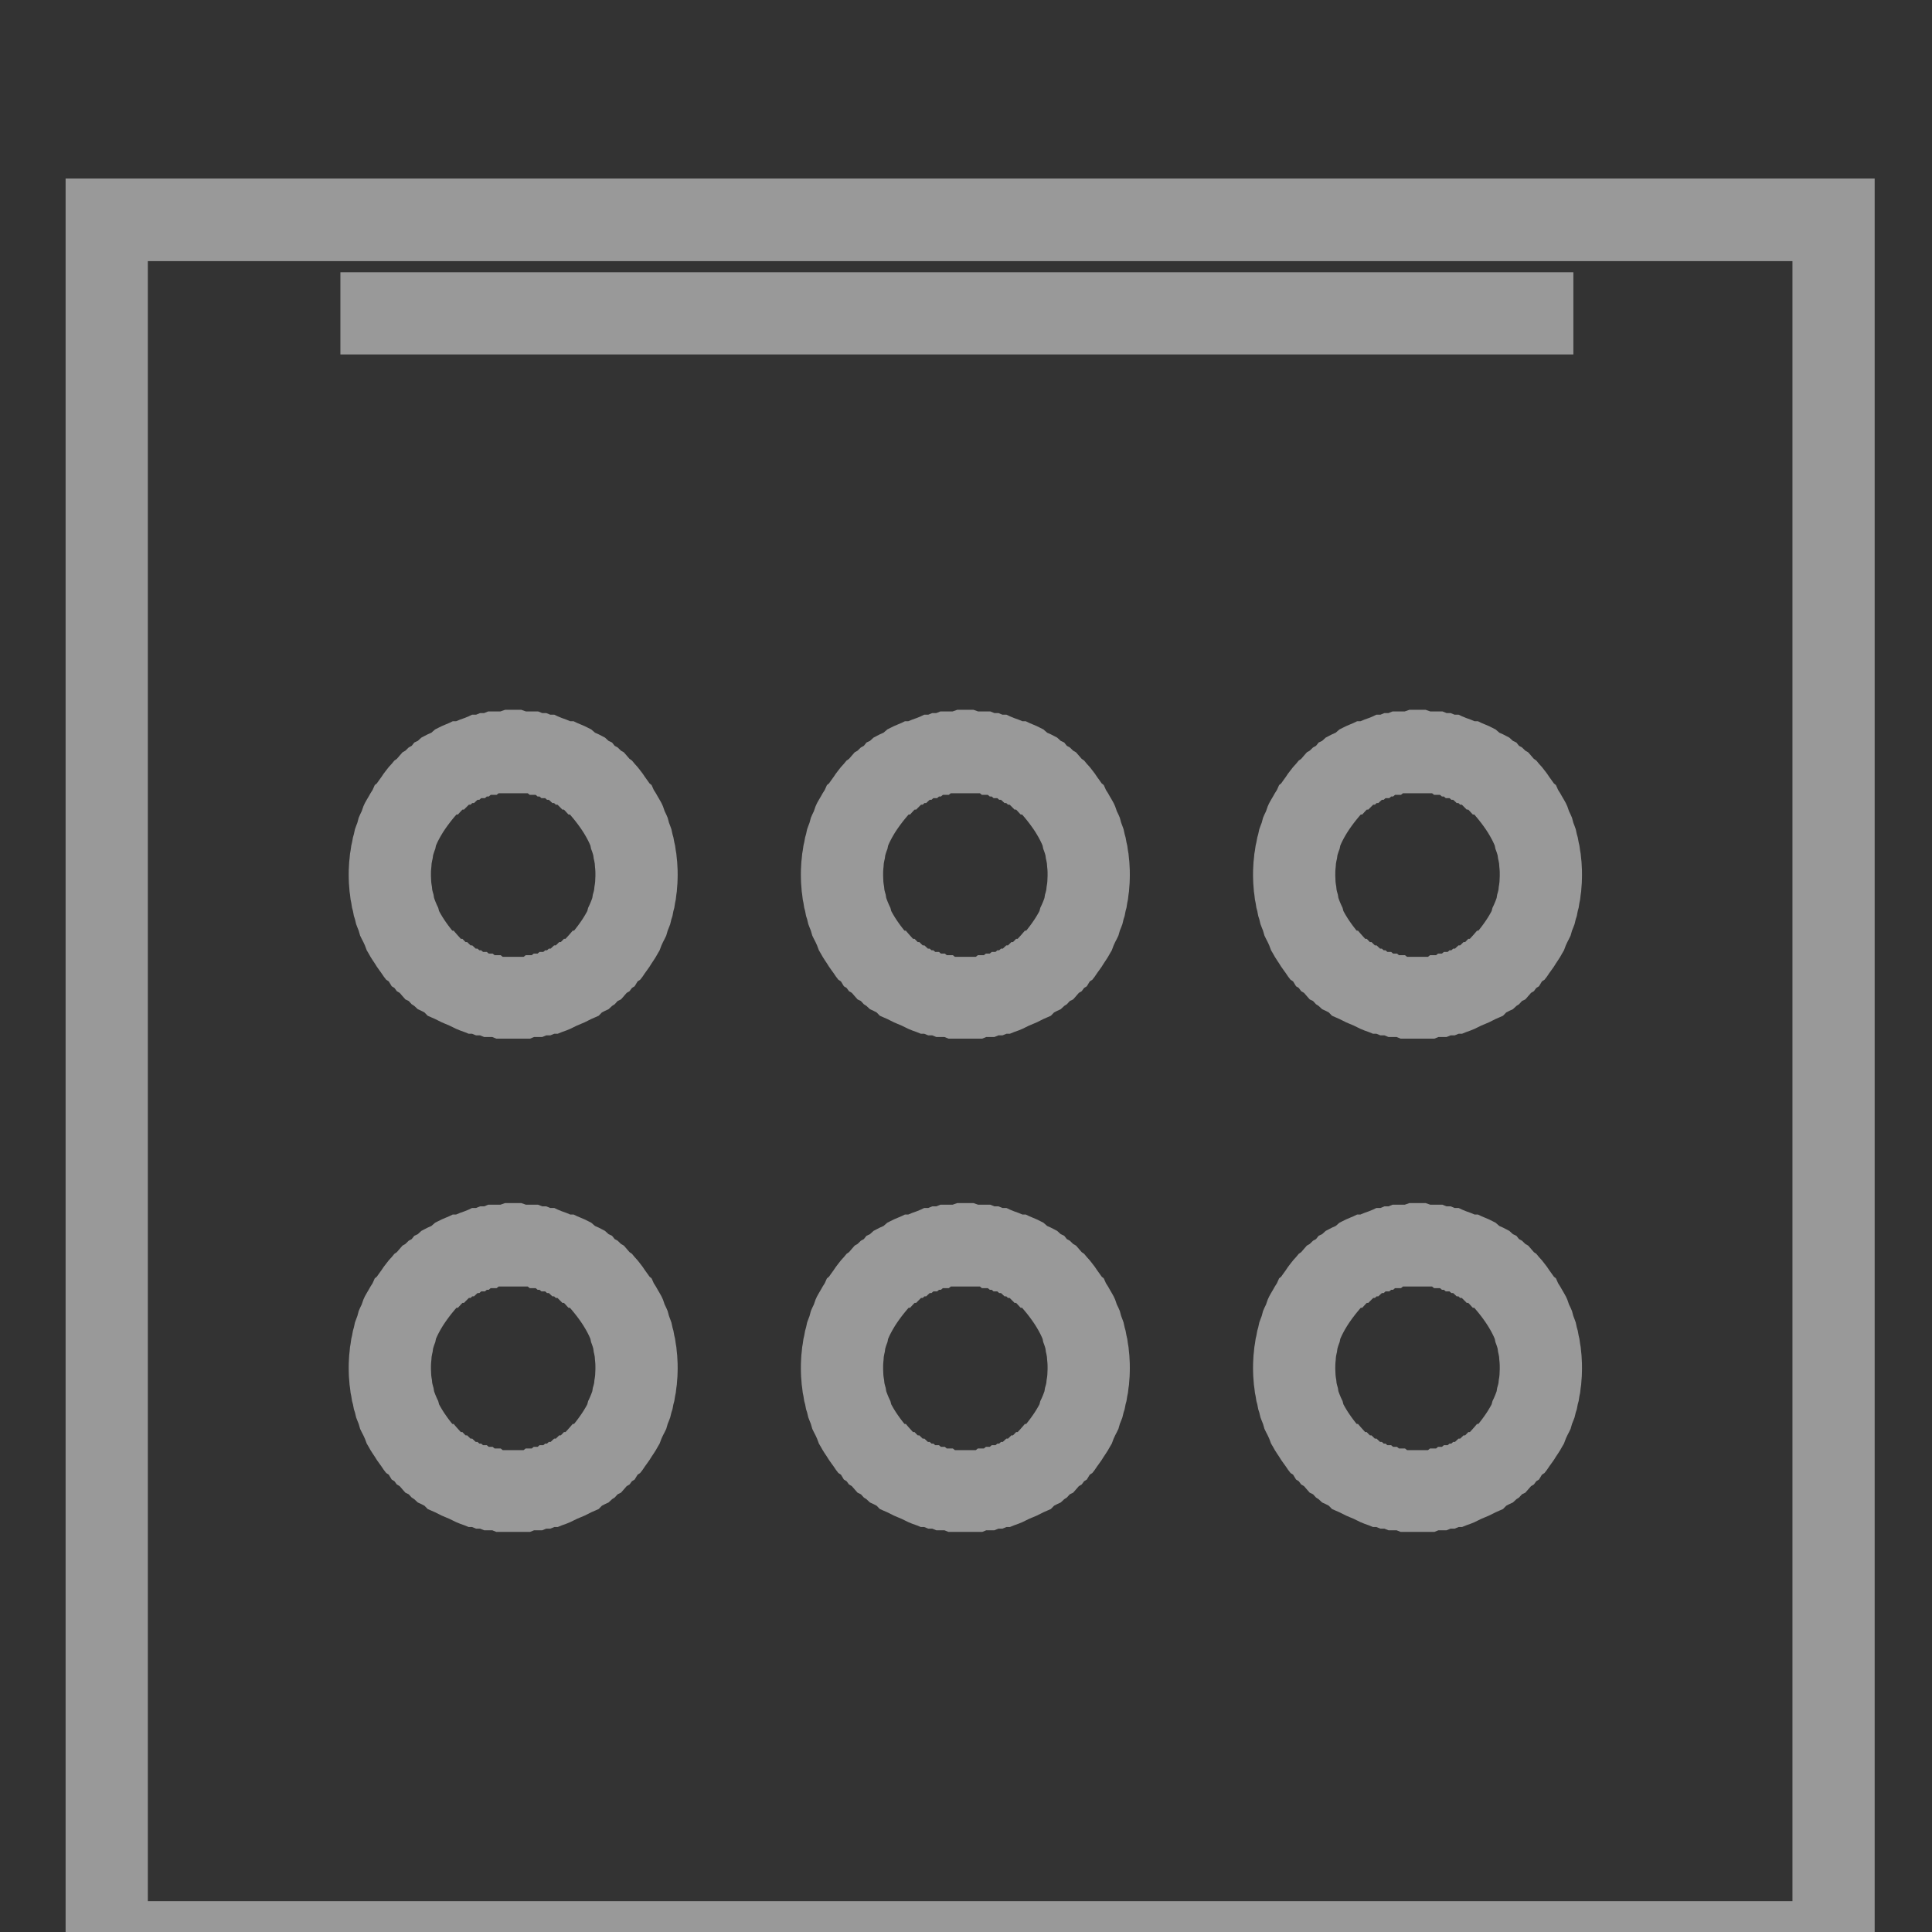 <?xml version="1.0" standalone="no"?>
<!DOCTYPE svg PUBLIC "-//W3C//DTD SVG 1.1//EN" "http://www.w3.org/Graphics/SVG/1.1/DTD/svg11.dtd">
<svg width="100%" height="100%" viewBox="0 0 47 47" version="1.1" xmlns="http://www.w3.org/2000/svg" xmlns:xlink="http://www.w3.org/1999/xlink" xml:space="preserve" style="fill-rule:evenodd;clip-rule:evenodd;stroke-linejoin:round;stroke-miterlimit:1.414;">
    <rect x="0" y="0" width="47" height="47" fill="#333333" stroke="none"/>
    <g transform="matrix(1,0,0,1,-612.583,-13205.5)">
        <g transform="matrix(0.399,1.95309e-19,1.95309e-19,0.398,375.45,8086.06)">
            <path d="M625.607,12926.4L625.361,12926.4L625.114,12926.4L624.827,12926.4L624.58,12926.4L624.332,12926.3L624.085,12926.3L623.837,12926.3L623.59,12926.2L623.344,12926.2L623.098,12926.1L622.891,12926.1L622.646,12926L622.367,12925.9L622.126,12925.8L621.922,12925.7L621.718,12925.6L621.48,12925.5L621.247,12925.4L621.047,12925.3L620.847,12925.2L620.619,12925.1L620.393,12925L620.2,12924.8L620.009,12924.7L619.791,12924.6L619.578,12924.4L619.421,12924.3L619.238,12924.1L619.033,12924L618.858,12923.8L618.685,12923.6L618.513,12923.5L618.367,12923.3L618.202,12923.2L618.021,12922.9L617.865,12922.8L617.712,12922.6L617.578,12922.4L617.434,12922.2L617.293,12922L617.168,12921.8L617.035,12921.6L616.908,12921.4L616.796,12921.2L616.678,12921L616.566,12920.7L616.474,12920.5L616.371,12920.3L616.274,12920.1L616.188,12919.8L616.108,12919.6L616.032,12919.4L615.96,12919.1L615.895,12918.9L615.838,12918.6L615.783,12918.4L615.736,12918.1L615.694,12917.9L615.659,12917.6L615.631,12917.4L615.608,12917.1L615.592,12916.9L615.582,12916.6L615.579,12916.4L615.582,12916.1L615.592,12915.9L615.608,12915.6L615.631,12915.4L615.659,12915.1L615.694,12914.9L615.736,12914.6L615.783,12914.4L615.838,12914.1L615.895,12913.9L615.96,12913.6L616.032,12913.4L616.108,12913.2L616.188,12912.9L616.274,12912.7L616.371,12912.5L616.474,12912.2L616.566,12912L616.678,12911.8L616.796,12911.6L616.908,12911.4L617.035,12911.2L617.168,12910.9L617.293,12910.8L617.434,12910.6L617.578,12910.4L617.712,12910.2L617.865,12910L618.021,12909.8L618.202,12909.6L618.367,12909.4L618.513,12909.3L618.685,12909.1L618.858,12908.9L619.033,12908.8L619.238,12908.6L619.421,12908.5L619.578,12908.3L619.791,12908.2L620.009,12908L620.2,12907.9L620.393,12907.8L620.619,12907.7L620.847,12907.5L621.047,12907.4L621.247,12907.3L621.48,12907.2L621.718,12907.1L621.922,12907L622.126,12907L622.367,12906.9L622.646,12906.8L622.891,12906.7L623.098,12906.6L623.344,12906.6L623.59,12906.5L623.837,12906.5L624.085,12906.4L624.332,12906.4L624.58,12906.4L624.827,12906.4L625.114,12906.3L625.361,12906.3L625.607,12906.3L625.853,12906.3L626.1,12906.3L626.387,12906.4L626.634,12906.4L626.882,12906.4L627.129,12906.4L627.377,12906.5L627.624,12906.5L627.87,12906.6L628.116,12906.6L628.324,12906.7L628.568,12906.8L628.847,12906.9L629.088,12907L629.292,12907L629.496,12907.1L629.734,12907.2L629.968,12907.3L630.168,12907.4L630.367,12907.5L630.595,12907.7L630.821,12907.8L631.014,12907.9L631.205,12908L631.423,12908.2L631.636,12908.3L631.793,12908.5L631.976,12908.6L632.181,12908.8L632.356,12908.9L632.529,12909.1L632.701,12909.3L632.848,12909.4L633.012,12909.6L633.193,12909.8L633.349,12910L633.502,12910.2L633.636,12910.4L633.78,12910.6L633.921,12910.8L634.046,12910.9L634.179,12911.2L634.306,12911.4L634.419,12911.6L634.536,12911.8L634.648,12912L634.74,12912.2L634.843,12912.5L634.94,12912.7L635.026,12912.9L635.106,12913.2L635.182,12913.4L635.254,12913.6L635.319,12913.9L635.376,12914.1L635.431,12914.4L635.478,12914.6L635.52,12914.9L635.555,12915.1L635.584,12915.4L635.606,12915.6L635.622,12915.9L635.632,12916.1L635.635,12916.4L635.632,12916.6L635.622,12916.9L635.606,12917.1L635.584,12917.4L635.555,12917.6L635.52,12917.9L635.478,12918.1L635.431,12918.4L635.376,12918.6L635.319,12918.9L635.254,12919.1L635.182,12919.4L635.106,12919.6L635.026,12919.8L634.94,12920.1L634.843,12920.3L634.74,12920.5L634.648,12920.7L634.536,12921L634.419,12921.2L634.306,12921.4L634.179,12921.6L634.046,12921.8L633.921,12922L633.78,12922.2L633.636,12922.4L633.502,12922.6L633.349,12922.8L633.193,12922.9L633.012,12923.2L632.848,12923.3L632.701,12923.5L632.529,12923.6L632.356,12923.8L632.181,12924L631.976,12924.1L631.793,12924.3L631.636,12924.4L631.423,12924.6L631.205,12924.7L631.014,12924.8L630.821,12925L630.595,12925.1L630.367,12925.2L630.168,12925.3L629.968,12925.4L629.734,12925.5L629.496,12925.6L629.292,12925.7L629.088,12925.8L628.847,12925.9L628.568,12926L628.324,12926.1L628.116,12926.1L627.87,12926.2L627.624,12926.2L627.377,12926.3L627.129,12926.3L626.882,12926.3L626.634,12926.4L626.387,12926.4L626.1,12926.4L625.853,12926.4L625.607,12926.4ZM625.607,12921.4L625.736,12921.4L625.865,12921.4L625.993,12921.4L626.119,12921.4L626.245,12921.4L626.37,12921.3L626.494,12921.3L626.617,12921.3L626.739,12921.3L626.859,12921.2L626.979,12921.2L627.097,12921.2L627.214,12921.1L627.33,12921.1L627.445,12921.1L627.558,12921L627.67,12921L627.78,12920.9L627.889,12920.9L627.996,12920.8L628.102,12920.7L628.206,12920.7L628.309,12920.6L628.41,12920.5L628.509,12920.5L628.606,12920.4L628.702,12920.3L628.796,12920.3L628.887,12920.2L628.978,12920.1L629.066,12920L629.152,12919.9L629.236,12919.8L629.318,12919.8L629.398,12919.7L629.475,12919.6L629.551,12919.5L629.624,12919.4L629.695,12919.3L629.764,12919.2L629.831,12919.1L629.895,12919L629.956,12918.9L630.015,12918.8L630.072,12918.7L630.126,12918.6L630.178,12918.4L630.227,12918.3L630.273,12918.2L630.316,12918.1L630.357,12918L630.395,12917.9L630.431,12917.8L630.463,12917.6L630.492,12917.5L630.519,12917.4L630.543,12917.3L630.563,12917.1L630.581,12917L630.595,12916.9L630.606,12916.8L630.614,12916.6L630.619,12916.5L630.621,12916.4L630.619,12916.2L630.614,12916.1L630.606,12916L630.595,12915.9L630.581,12915.7L630.563,12915.6L630.543,12915.5L630.519,12915.4L630.492,12915.2L630.463,12915.1L630.431,12915L630.395,12914.9L630.357,12914.8L630.316,12914.6L630.273,12914.5L630.227,12914.4L630.178,12914.3L630.126,12914.2L630.072,12914.1L630.015,12914L629.956,12913.9L629.895,12913.8L629.831,12913.7L629.764,12913.6L629.695,12913.5L629.624,12913.4L629.551,12913.3L629.475,12913.2L629.398,12913.1L629.318,12913L629.236,12912.9L629.152,12912.8L629.066,12912.7L628.978,12912.7L628.887,12912.6L628.796,12912.5L628.702,12912.4L628.606,12912.4L628.509,12912.3L628.41,12912.2L628.309,12912.1L628.206,12912.1L628.102,12912L627.996,12912L627.889,12911.9L627.78,12911.8L627.67,12911.8L627.558,12911.7L627.445,12911.7L627.33,12911.7L627.214,12911.6L627.097,12911.6L626.979,12911.5L626.859,12911.5L626.739,12911.5L626.617,12911.5L626.494,12911.4L626.37,12911.4L626.245,12911.4L626.119,12911.4L625.993,12911.4L625.865,12911.4L625.736,12911.4L625.607,12911.4L625.478,12911.4L625.349,12911.4L625.221,12911.4L625.095,12911.4L624.969,12911.4L624.844,12911.4L624.72,12911.4L624.597,12911.5L624.475,12911.5L624.355,12911.5L624.235,12911.5L624.117,12911.6L624,12911.6L623.884,12911.7L623.769,12911.7L623.656,12911.7L623.544,12911.8L623.434,12911.8L623.325,12911.9L623.218,12912L623.112,12912L623.008,12912.1L622.905,12912.1L622.805,12912.2L622.705,12912.3L622.608,12912.4L622.512,12912.4L622.418,12912.5L622.327,12912.6L622.237,12912.7L622.148,12912.7L622.062,12912.8L621.978,12912.9L621.896,12913L621.816,12913.1L621.739,12913.2L621.663,12913.3L621.59,12913.4L621.519,12913.5L621.45,12913.6L621.383,12913.7L621.319,12913.8L621.258,12913.9L621.199,12914L621.142,12914.1L621.088,12914.2L621.036,12914.3L620.987,12914.4L620.941,12914.5L620.898,12914.6L620.857,12914.8L620.819,12914.9L620.783,12915L620.751,12915.1L620.722,12915.2L620.695,12915.4L620.671,12915.5L620.651,12915.6L620.633,12915.7L620.619,12915.9L620.608,12916L620.6,12916.1L620.595,12916.2L620.593,12916.4L620.595,12916.5L620.6,12916.6L620.608,12916.8L620.619,12916.9L620.633,12917L620.651,12917.1L620.671,12917.3L620.695,12917.4L620.722,12917.5L620.751,12917.6L620.783,12917.8L620.819,12917.9L620.857,12918L620.898,12918.1L620.941,12918.2L620.987,12918.3L621.036,12918.4L621.088,12918.6L621.142,12918.7L621.199,12918.8L621.258,12918.9L621.319,12919L621.383,12919.1L621.45,12919.2L621.519,12919.3L621.59,12919.4L621.663,12919.5L621.739,12919.6L621.816,12919.7L621.896,12919.8L621.978,12919.8L622.062,12919.9L622.148,12920L622.237,12920.1L622.327,12920.2L622.418,12920.3L622.512,12920.3L622.608,12920.4L622.705,12920.5L622.805,12920.5L622.905,12920.6L623.008,12920.7L623.112,12920.7L623.218,12920.8L623.325,12920.9L623.434,12920.9L623.544,12921L623.656,12921L623.769,12921.1L623.884,12921.1L624,12921.1L624.117,12921.2L624.235,12921.2L624.355,12921.2L624.475,12921.3L624.597,12921.3L624.72,12921.3L624.844,12921.3L624.969,12921.4L625.095,12921.4L625.221,12921.4L625.349,12921.4L625.478,12921.4L625.607,12921.4Z" style="fill:white;fill-opacity:0.502;"/>
        </g>
        <g transform="matrix(0.399,1.95309e-19,1.95309e-19,0.398,386.45,8086.06)">
            <path d="M625.607,12926.4L625.361,12926.4L625.114,12926.4L624.827,12926.4L624.58,12926.4L624.332,12926.3L624.085,12926.3L623.837,12926.3L623.59,12926.2L623.344,12926.2L623.098,12926.1L622.891,12926.1L622.646,12926L622.367,12925.9L622.126,12925.8L621.922,12925.7L621.718,12925.6L621.48,12925.5L621.247,12925.4L621.047,12925.3L620.847,12925.2L620.619,12925.1L620.393,12925L620.2,12924.8L620.009,12924.7L619.791,12924.6L619.578,12924.4L619.421,12924.3L619.238,12924.1L619.033,12924L618.858,12923.8L618.685,12923.6L618.513,12923.5L618.367,12923.3L618.202,12923.2L618.021,12922.9L617.865,12922.8L617.712,12922.6L617.578,12922.4L617.434,12922.2L617.293,12922L617.168,12921.8L617.035,12921.6L616.908,12921.4L616.796,12921.2L616.678,12921L616.566,12920.7L616.474,12920.5L616.371,12920.3L616.274,12920.1L616.188,12919.8L616.108,12919.6L616.032,12919.4L615.96,12919.1L615.895,12918.9L615.838,12918.6L615.783,12918.4L615.736,12918.1L615.694,12917.9L615.659,12917.6L615.631,12917.4L615.608,12917.1L615.592,12916.9L615.582,12916.6L615.579,12916.4L615.582,12916.1L615.592,12915.9L615.608,12915.6L615.631,12915.4L615.659,12915.1L615.694,12914.9L615.736,12914.6L615.783,12914.4L615.838,12914.1L615.895,12913.9L615.96,12913.6L616.032,12913.4L616.108,12913.2L616.188,12912.9L616.274,12912.7L616.371,12912.5L616.474,12912.2L616.566,12912L616.678,12911.8L616.796,12911.6L616.908,12911.4L617.035,12911.2L617.168,12910.9L617.293,12910.8L617.434,12910.6L617.578,12910.4L617.712,12910.2L617.865,12910L618.021,12909.8L618.202,12909.6L618.367,12909.4L618.513,12909.3L618.685,12909.1L618.858,12908.9L619.033,12908.8L619.238,12908.6L619.421,12908.5L619.578,12908.3L619.791,12908.2L620.009,12908L620.2,12907.9L620.393,12907.8L620.619,12907.7L620.847,12907.5L621.047,12907.4L621.247,12907.3L621.48,12907.2L621.718,12907.1L621.922,12907L622.126,12907L622.367,12906.9L622.646,12906.8L622.891,12906.7L623.098,12906.6L623.344,12906.6L623.59,12906.5L623.837,12906.5L624.085,12906.4L624.332,12906.4L624.58,12906.4L624.827,12906.4L625.114,12906.3L625.361,12906.3L625.607,12906.3L625.853,12906.3L626.1,12906.3L626.387,12906.4L626.634,12906.4L626.882,12906.4L627.129,12906.4L627.377,12906.5L627.624,12906.5L627.87,12906.6L628.116,12906.6L628.324,12906.7L628.568,12906.8L628.847,12906.9L629.088,12907L629.292,12907L629.496,12907.1L629.734,12907.2L629.968,12907.3L630.168,12907.4L630.367,12907.5L630.595,12907.7L630.821,12907.8L631.014,12907.9L631.205,12908L631.423,12908.2L631.636,12908.3L631.793,12908.5L631.976,12908.6L632.181,12908.8L632.356,12908.9L632.529,12909.1L632.701,12909.3L632.848,12909.4L633.012,12909.6L633.193,12909.8L633.349,12910L633.502,12910.2L633.636,12910.4L633.78,12910.6L633.921,12910.8L634.046,12910.9L634.179,12911.2L634.306,12911.4L634.419,12911.6L634.536,12911.8L634.648,12912L634.74,12912.2L634.843,12912.5L634.94,12912.7L635.026,12912.9L635.106,12913.2L635.182,12913.4L635.254,12913.6L635.319,12913.9L635.376,12914.1L635.431,12914.4L635.478,12914.6L635.52,12914.9L635.555,12915.1L635.584,12915.4L635.606,12915.6L635.622,12915.9L635.632,12916.1L635.635,12916.4L635.632,12916.6L635.622,12916.9L635.606,12917.1L635.584,12917.4L635.555,12917.6L635.52,12917.9L635.478,12918.1L635.431,12918.4L635.376,12918.6L635.319,12918.9L635.254,12919.1L635.182,12919.4L635.106,12919.6L635.026,12919.8L634.94,12920.1L634.843,12920.3L634.74,12920.5L634.648,12920.7L634.536,12921L634.419,12921.2L634.306,12921.4L634.179,12921.6L634.046,12921.8L633.921,12922L633.78,12922.2L633.636,12922.4L633.502,12922.6L633.349,12922.8L633.193,12922.9L633.012,12923.2L632.848,12923.3L632.701,12923.5L632.529,12923.6L632.356,12923.8L632.181,12924L631.976,12924.1L631.793,12924.3L631.636,12924.4L631.423,12924.6L631.205,12924.7L631.014,12924.8L630.821,12925L630.595,12925.1L630.367,12925.2L630.168,12925.3L629.968,12925.4L629.734,12925.5L629.496,12925.6L629.292,12925.7L629.088,12925.8L628.847,12925.9L628.568,12926L628.324,12926.1L628.116,12926.1L627.87,12926.2L627.624,12926.2L627.377,12926.3L627.129,12926.3L626.882,12926.3L626.634,12926.4L626.387,12926.4L626.1,12926.4L625.853,12926.4L625.607,12926.4ZM625.607,12921.4L625.736,12921.4L625.865,12921.4L625.993,12921.4L626.119,12921.4L626.245,12921.4L626.37,12921.3L626.494,12921.3L626.617,12921.3L626.739,12921.3L626.859,12921.2L626.979,12921.2L627.097,12921.2L627.214,12921.1L627.33,12921.1L627.445,12921.1L627.558,12921L627.67,12921L627.78,12920.9L627.889,12920.9L627.996,12920.8L628.102,12920.7L628.206,12920.7L628.309,12920.6L628.41,12920.5L628.509,12920.5L628.606,12920.4L628.702,12920.3L628.796,12920.3L628.887,12920.2L628.978,12920.1L629.066,12920L629.152,12919.9L629.236,12919.8L629.318,12919.8L629.398,12919.7L629.475,12919.6L629.551,12919.5L629.624,12919.4L629.695,12919.3L629.764,12919.2L629.831,12919.1L629.895,12919L629.956,12918.9L630.015,12918.8L630.072,12918.7L630.126,12918.6L630.178,12918.4L630.227,12918.3L630.273,12918.2L630.316,12918.1L630.357,12918L630.395,12917.9L630.431,12917.8L630.463,12917.6L630.492,12917.5L630.519,12917.4L630.543,12917.3L630.563,12917.1L630.581,12917L630.595,12916.9L630.606,12916.8L630.614,12916.6L630.619,12916.5L630.621,12916.4L630.619,12916.2L630.614,12916.1L630.606,12916L630.595,12915.9L630.581,12915.7L630.563,12915.6L630.543,12915.5L630.519,12915.4L630.492,12915.2L630.463,12915.1L630.431,12915L630.395,12914.9L630.357,12914.8L630.316,12914.6L630.273,12914.5L630.227,12914.4L630.178,12914.3L630.126,12914.2L630.072,12914.1L630.015,12914L629.956,12913.9L629.895,12913.8L629.831,12913.7L629.764,12913.6L629.695,12913.5L629.624,12913.4L629.551,12913.3L629.475,12913.2L629.398,12913.1L629.318,12913L629.236,12912.9L629.152,12912.8L629.066,12912.7L628.978,12912.7L628.887,12912.6L628.796,12912.5L628.702,12912.4L628.606,12912.4L628.509,12912.3L628.41,12912.2L628.309,12912.1L628.206,12912.1L628.102,12912L627.996,12912L627.889,12911.9L627.78,12911.8L627.67,12911.8L627.558,12911.7L627.445,12911.7L627.33,12911.7L627.214,12911.6L627.097,12911.6L626.979,12911.5L626.859,12911.5L626.739,12911.5L626.617,12911.5L626.494,12911.4L626.37,12911.4L626.245,12911.4L626.119,12911.4L625.993,12911.4L625.865,12911.4L625.736,12911.4L625.607,12911.4L625.478,12911.4L625.349,12911.4L625.221,12911.4L625.095,12911.4L624.969,12911.4L624.844,12911.4L624.72,12911.4L624.597,12911.5L624.475,12911.5L624.355,12911.5L624.235,12911.5L624.117,12911.6L624,12911.6L623.884,12911.7L623.769,12911.7L623.656,12911.7L623.544,12911.8L623.434,12911.8L623.325,12911.9L623.218,12912L623.112,12912L623.008,12912.1L622.905,12912.1L622.805,12912.2L622.705,12912.3L622.608,12912.4L622.512,12912.4L622.418,12912.5L622.327,12912.6L622.237,12912.7L622.148,12912.7L622.062,12912.8L621.978,12912.9L621.896,12913L621.816,12913.1L621.739,12913.2L621.663,12913.3L621.59,12913.4L621.519,12913.5L621.45,12913.6L621.383,12913.7L621.319,12913.8L621.258,12913.9L621.199,12914L621.142,12914.1L621.088,12914.2L621.036,12914.3L620.987,12914.4L620.941,12914.5L620.898,12914.6L620.857,12914.8L620.819,12914.9L620.783,12915L620.751,12915.1L620.722,12915.2L620.695,12915.4L620.671,12915.5L620.651,12915.6L620.633,12915.7L620.619,12915.9L620.608,12916L620.6,12916.1L620.595,12916.2L620.593,12916.4L620.595,12916.5L620.6,12916.6L620.608,12916.8L620.619,12916.9L620.633,12917L620.651,12917.1L620.671,12917.3L620.695,12917.4L620.722,12917.5L620.751,12917.6L620.783,12917.8L620.819,12917.9L620.857,12918L620.898,12918.1L620.941,12918.2L620.987,12918.3L621.036,12918.4L621.088,12918.6L621.142,12918.7L621.199,12918.8L621.258,12918.9L621.319,12919L621.383,12919.1L621.45,12919.2L621.519,12919.3L621.59,12919.4L621.663,12919.5L621.739,12919.6L621.816,12919.7L621.896,12919.8L621.978,12919.8L622.062,12919.9L622.148,12920L622.237,12920.1L622.327,12920.2L622.418,12920.3L622.512,12920.3L622.608,12920.4L622.705,12920.5L622.805,12920.5L622.905,12920.6L623.008,12920.7L623.112,12920.7L623.218,12920.8L623.325,12920.9L623.434,12920.9L623.544,12921L623.656,12921L623.769,12921.1L623.884,12921.1L624,12921.1L624.117,12921.2L624.235,12921.2L624.355,12921.2L624.475,12921.3L624.597,12921.3L624.72,12921.3L624.844,12921.3L624.969,12921.4L625.095,12921.4L625.221,12921.4L625.349,12921.4L625.478,12921.4L625.607,12921.4Z" style="fill:white;fill-opacity:0.502;"/>
        </g>
        <g transform="matrix(0.399,1.95309e-19,1.95309e-19,0.398,397.45,8086.06)">
            <path d="M625.607,12926.4L625.361,12926.4L625.114,12926.4L624.827,12926.4L624.58,12926.4L624.332,12926.3L624.085,12926.3L623.837,12926.3L623.59,12926.2L623.344,12926.2L623.098,12926.1L622.891,12926.1L622.646,12926L622.367,12925.9L622.126,12925.8L621.922,12925.7L621.718,12925.6L621.48,12925.5L621.247,12925.4L621.047,12925.3L620.847,12925.2L620.619,12925.1L620.393,12925L620.2,12924.8L620.009,12924.7L619.791,12924.6L619.578,12924.4L619.421,12924.3L619.238,12924.1L619.033,12924L618.858,12923.8L618.685,12923.6L618.513,12923.5L618.367,12923.3L618.202,12923.2L618.021,12922.9L617.865,12922.8L617.712,12922.6L617.578,12922.4L617.434,12922.2L617.293,12922L617.168,12921.8L617.035,12921.6L616.908,12921.4L616.796,12921.2L616.678,12921L616.566,12920.7L616.474,12920.5L616.371,12920.3L616.274,12920.1L616.188,12919.8L616.108,12919.6L616.032,12919.4L615.96,12919.1L615.895,12918.9L615.838,12918.6L615.783,12918.4L615.736,12918.1L615.694,12917.9L615.659,12917.6L615.631,12917.4L615.608,12917.1L615.592,12916.9L615.582,12916.6L615.579,12916.4L615.582,12916.1L615.592,12915.9L615.608,12915.6L615.631,12915.4L615.659,12915.1L615.694,12914.9L615.736,12914.6L615.783,12914.4L615.838,12914.1L615.895,12913.9L615.96,12913.6L616.032,12913.4L616.108,12913.2L616.188,12912.9L616.274,12912.7L616.371,12912.5L616.474,12912.2L616.566,12912L616.678,12911.8L616.796,12911.6L616.908,12911.4L617.035,12911.2L617.168,12910.9L617.293,12910.8L617.434,12910.6L617.578,12910.4L617.712,12910.2L617.865,12910L618.021,12909.8L618.202,12909.6L618.367,12909.4L618.513,12909.3L618.685,12909.1L618.858,12908.9L619.033,12908.8L619.238,12908.6L619.421,12908.5L619.578,12908.3L619.791,12908.2L620.009,12908L620.2,12907.9L620.393,12907.8L620.619,12907.7L620.847,12907.5L621.047,12907.4L621.247,12907.3L621.48,12907.2L621.718,12907.1L621.922,12907L622.126,12907L622.367,12906.9L622.646,12906.8L622.891,12906.7L623.098,12906.6L623.344,12906.6L623.59,12906.5L623.837,12906.5L624.085,12906.4L624.332,12906.4L624.58,12906.4L624.827,12906.4L625.114,12906.3L625.361,12906.3L625.607,12906.3L625.853,12906.3L626.1,12906.3L626.387,12906.4L626.634,12906.4L626.882,12906.4L627.129,12906.4L627.377,12906.5L627.624,12906.5L627.87,12906.6L628.116,12906.6L628.324,12906.7L628.568,12906.8L628.847,12906.9L629.088,12907L629.292,12907L629.496,12907.1L629.734,12907.2L629.968,12907.3L630.168,12907.4L630.367,12907.5L630.595,12907.7L630.821,12907.8L631.014,12907.9L631.205,12908L631.423,12908.2L631.636,12908.3L631.793,12908.5L631.976,12908.6L632.181,12908.8L632.356,12908.9L632.529,12909.1L632.701,12909.3L632.848,12909.4L633.012,12909.6L633.193,12909.8L633.349,12910L633.502,12910.2L633.636,12910.4L633.78,12910.6L633.921,12910.8L634.046,12910.9L634.179,12911.2L634.306,12911.4L634.419,12911.6L634.536,12911.8L634.648,12912L634.74,12912.2L634.843,12912.5L634.94,12912.7L635.026,12912.9L635.106,12913.2L635.182,12913.4L635.254,12913.6L635.319,12913.9L635.376,12914.1L635.431,12914.4L635.478,12914.6L635.52,12914.9L635.555,12915.1L635.584,12915.4L635.606,12915.6L635.622,12915.9L635.632,12916.1L635.635,12916.4L635.632,12916.6L635.622,12916.9L635.606,12917.1L635.584,12917.4L635.555,12917.6L635.52,12917.9L635.478,12918.1L635.431,12918.4L635.376,12918.6L635.319,12918.9L635.254,12919.1L635.182,12919.4L635.106,12919.6L635.026,12919.8L634.94,12920.1L634.843,12920.3L634.74,12920.5L634.648,12920.7L634.536,12921L634.419,12921.2L634.306,12921.4L634.179,12921.6L634.046,12921.8L633.921,12922L633.78,12922.2L633.636,12922.4L633.502,12922.6L633.349,12922.8L633.193,12922.9L633.012,12923.2L632.848,12923.3L632.701,12923.5L632.529,12923.6L632.356,12923.8L632.181,12924L631.976,12924.1L631.793,12924.3L631.636,12924.4L631.423,12924.6L631.205,12924.7L631.014,12924.8L630.821,12925L630.595,12925.1L630.367,12925.2L630.168,12925.3L629.968,12925.4L629.734,12925.5L629.496,12925.6L629.292,12925.7L629.088,12925.8L628.847,12925.9L628.568,12926L628.324,12926.1L628.116,12926.1L627.87,12926.2L627.624,12926.2L627.377,12926.3L627.129,12926.3L626.882,12926.3L626.634,12926.4L626.387,12926.4L626.1,12926.4L625.853,12926.4L625.607,12926.4ZM625.607,12921.4L625.736,12921.4L625.865,12921.4L625.993,12921.4L626.119,12921.4L626.245,12921.4L626.37,12921.3L626.494,12921.3L626.617,12921.3L626.739,12921.3L626.859,12921.2L626.979,12921.2L627.097,12921.2L627.214,12921.1L627.33,12921.1L627.445,12921.1L627.558,12921L627.67,12921L627.78,12920.9L627.889,12920.9L627.996,12920.8L628.102,12920.7L628.206,12920.7L628.309,12920.6L628.41,12920.5L628.509,12920.5L628.606,12920.4L628.702,12920.3L628.796,12920.3L628.887,12920.2L628.978,12920.1L629.066,12920L629.152,12919.9L629.236,12919.8L629.318,12919.8L629.398,12919.7L629.475,12919.6L629.551,12919.5L629.624,12919.4L629.695,12919.3L629.764,12919.2L629.831,12919.1L629.895,12919L629.956,12918.9L630.015,12918.8L630.072,12918.7L630.126,12918.6L630.178,12918.4L630.227,12918.3L630.273,12918.2L630.316,12918.1L630.357,12918L630.395,12917.9L630.431,12917.8L630.463,12917.6L630.492,12917.5L630.519,12917.4L630.543,12917.3L630.563,12917.1L630.581,12917L630.595,12916.9L630.606,12916.8L630.614,12916.6L630.619,12916.5L630.621,12916.4L630.619,12916.2L630.614,12916.1L630.606,12916L630.595,12915.9L630.581,12915.7L630.563,12915.6L630.543,12915.5L630.519,12915.4L630.492,12915.2L630.463,12915.1L630.431,12915L630.395,12914.9L630.357,12914.8L630.316,12914.6L630.273,12914.5L630.227,12914.4L630.178,12914.3L630.126,12914.2L630.072,12914.1L630.015,12914L629.956,12913.9L629.895,12913.8L629.831,12913.7L629.764,12913.6L629.695,12913.5L629.624,12913.4L629.551,12913.3L629.475,12913.2L629.398,12913.1L629.318,12913L629.236,12912.9L629.152,12912.8L629.066,12912.7L628.978,12912.7L628.887,12912.6L628.796,12912.5L628.702,12912.4L628.606,12912.4L628.509,12912.3L628.41,12912.2L628.309,12912.1L628.206,12912.1L628.102,12912L627.996,12912L627.889,12911.9L627.78,12911.8L627.67,12911.8L627.558,12911.7L627.445,12911.7L627.33,12911.7L627.214,12911.6L627.097,12911.6L626.979,12911.5L626.859,12911.5L626.739,12911.5L626.617,12911.5L626.494,12911.4L626.37,12911.4L626.245,12911.4L626.119,12911.4L625.993,12911.4L625.865,12911.4L625.736,12911.4L625.607,12911.4L625.478,12911.4L625.349,12911.4L625.221,12911.4L625.095,12911.4L624.969,12911.4L624.844,12911.4L624.72,12911.4L624.597,12911.5L624.475,12911.5L624.355,12911.5L624.235,12911.5L624.117,12911.6L624,12911.6L623.884,12911.7L623.769,12911.7L623.656,12911.7L623.544,12911.8L623.434,12911.8L623.325,12911.9L623.218,12912L623.112,12912L623.008,12912.1L622.905,12912.1L622.805,12912.2L622.705,12912.3L622.608,12912.4L622.512,12912.4L622.418,12912.5L622.327,12912.6L622.237,12912.7L622.148,12912.7L622.062,12912.8L621.978,12912.9L621.896,12913L621.816,12913.1L621.739,12913.2L621.663,12913.3L621.59,12913.4L621.519,12913.5L621.45,12913.6L621.383,12913.7L621.319,12913.8L621.258,12913.9L621.199,12914L621.142,12914.1L621.088,12914.2L621.036,12914.3L620.987,12914.4L620.941,12914.5L620.898,12914.6L620.857,12914.8L620.819,12914.9L620.783,12915L620.751,12915.1L620.722,12915.2L620.695,12915.4L620.671,12915.5L620.651,12915.6L620.633,12915.7L620.619,12915.9L620.608,12916L620.6,12916.1L620.595,12916.2L620.593,12916.4L620.595,12916.5L620.6,12916.6L620.608,12916.8L620.619,12916.9L620.633,12917L620.651,12917.1L620.671,12917.3L620.695,12917.4L620.722,12917.5L620.751,12917.6L620.783,12917.8L620.819,12917.9L620.857,12918L620.898,12918.1L620.941,12918.2L620.987,12918.3L621.036,12918.4L621.088,12918.6L621.142,12918.7L621.199,12918.8L621.258,12918.9L621.319,12919L621.383,12919.1L621.45,12919.2L621.519,12919.3L621.59,12919.4L621.663,12919.5L621.739,12919.6L621.816,12919.7L621.896,12919.8L621.978,12919.8L622.062,12919.9L622.148,12920L622.237,12920.1L622.327,12920.2L622.418,12920.3L622.512,12920.3L622.608,12920.4L622.705,12920.5L622.805,12920.5L622.905,12920.6L623.008,12920.7L623.112,12920.7L623.218,12920.8L623.325,12920.9L623.434,12920.9L623.544,12921L623.656,12921L623.769,12921.1L623.884,12921.1L624,12921.1L624.117,12921.2L624.235,12921.2L624.355,12921.2L624.475,12921.3L624.597,12921.3L624.72,12921.3L624.844,12921.3L624.969,12921.4L625.095,12921.4L625.221,12921.4L625.349,12921.4L625.478,12921.4L625.607,12921.4Z" style="fill:white;fill-opacity:0.502;"/>
        </g>
        <g transform="matrix(0.399,1.95309e-19,1.95309e-19,0.398,375.45,8098.06)">
            <path d="M625.607,12926.4L625.361,12926.4L625.114,12926.4L624.827,12926.4L624.58,12926.4L624.332,12926.3L624.085,12926.3L623.837,12926.3L623.59,12926.2L623.344,12926.2L623.098,12926.1L622.891,12926.1L622.646,12926L622.367,12925.9L622.126,12925.8L621.922,12925.7L621.718,12925.6L621.48,12925.5L621.247,12925.4L621.047,12925.3L620.847,12925.2L620.619,12925.1L620.393,12925L620.2,12924.8L620.009,12924.7L619.791,12924.6L619.578,12924.4L619.421,12924.3L619.238,12924.1L619.033,12924L618.858,12923.8L618.685,12923.6L618.513,12923.5L618.367,12923.3L618.202,12923.2L618.021,12922.9L617.865,12922.8L617.712,12922.6L617.578,12922.4L617.434,12922.2L617.293,12922L617.168,12921.8L617.035,12921.6L616.908,12921.4L616.796,12921.2L616.678,12921L616.566,12920.7L616.474,12920.5L616.371,12920.3L616.274,12920.1L616.188,12919.8L616.108,12919.6L616.032,12919.4L615.96,12919.1L615.895,12918.9L615.838,12918.6L615.783,12918.4L615.736,12918.1L615.694,12917.9L615.659,12917.6L615.631,12917.4L615.608,12917.1L615.592,12916.9L615.582,12916.6L615.579,12916.4L615.582,12916.1L615.592,12915.9L615.608,12915.6L615.631,12915.4L615.659,12915.1L615.694,12914.9L615.736,12914.6L615.783,12914.4L615.838,12914.1L615.895,12913.9L615.96,12913.6L616.032,12913.4L616.108,12913.2L616.188,12912.9L616.274,12912.7L616.371,12912.5L616.474,12912.2L616.566,12912L616.678,12911.8L616.796,12911.6L616.908,12911.4L617.035,12911.2L617.168,12910.9L617.293,12910.8L617.434,12910.6L617.578,12910.4L617.712,12910.2L617.865,12910L618.021,12909.8L618.202,12909.6L618.367,12909.4L618.513,12909.3L618.685,12909.1L618.858,12908.9L619.033,12908.8L619.238,12908.6L619.421,12908.5L619.578,12908.3L619.791,12908.2L620.009,12908L620.2,12907.9L620.393,12907.8L620.619,12907.7L620.847,12907.5L621.047,12907.4L621.247,12907.3L621.48,12907.2L621.718,12907.1L621.922,12907L622.126,12907L622.367,12906.9L622.646,12906.8L622.891,12906.7L623.098,12906.6L623.344,12906.6L623.59,12906.5L623.837,12906.5L624.085,12906.4L624.332,12906.4L624.58,12906.4L624.827,12906.4L625.114,12906.3L625.361,12906.3L625.607,12906.3L625.853,12906.3L626.1,12906.3L626.387,12906.4L626.634,12906.4L626.882,12906.4L627.129,12906.4L627.377,12906.5L627.624,12906.5L627.87,12906.6L628.116,12906.6L628.324,12906.7L628.568,12906.8L628.847,12906.9L629.088,12907L629.292,12907L629.496,12907.1L629.734,12907.2L629.968,12907.3L630.168,12907.4L630.367,12907.5L630.595,12907.7L630.821,12907.8L631.014,12907.9L631.205,12908L631.423,12908.2L631.636,12908.3L631.793,12908.5L631.976,12908.6L632.181,12908.8L632.356,12908.9L632.529,12909.1L632.701,12909.3L632.848,12909.4L633.012,12909.6L633.193,12909.8L633.349,12910L633.502,12910.2L633.636,12910.4L633.78,12910.6L633.921,12910.8L634.046,12910.9L634.179,12911.2L634.306,12911.4L634.419,12911.6L634.536,12911.8L634.648,12912L634.74,12912.2L634.843,12912.5L634.94,12912.7L635.026,12912.9L635.106,12913.2L635.182,12913.4L635.254,12913.6L635.319,12913.9L635.376,12914.1L635.431,12914.4L635.478,12914.6L635.52,12914.9L635.555,12915.1L635.584,12915.4L635.606,12915.6L635.622,12915.9L635.632,12916.1L635.635,12916.4L635.632,12916.6L635.622,12916.9L635.606,12917.1L635.584,12917.4L635.555,12917.6L635.52,12917.9L635.478,12918.1L635.431,12918.4L635.376,12918.6L635.319,12918.9L635.254,12919.1L635.182,12919.4L635.106,12919.6L635.026,12919.8L634.94,12920.1L634.843,12920.3L634.74,12920.5L634.648,12920.7L634.536,12921L634.419,12921.2L634.306,12921.4L634.179,12921.6L634.046,12921.8L633.921,12922L633.78,12922.2L633.636,12922.4L633.502,12922.6L633.349,12922.8L633.193,12922.9L633.012,12923.2L632.848,12923.3L632.701,12923.5L632.529,12923.6L632.356,12923.8L632.181,12924L631.976,12924.1L631.793,12924.3L631.636,12924.4L631.423,12924.6L631.205,12924.7L631.014,12924.8L630.821,12925L630.595,12925.1L630.367,12925.2L630.168,12925.3L629.968,12925.4L629.734,12925.5L629.496,12925.6L629.292,12925.7L629.088,12925.8L628.847,12925.9L628.568,12926L628.324,12926.1L628.116,12926.1L627.87,12926.2L627.624,12926.2L627.377,12926.3L627.129,12926.3L626.882,12926.3L626.634,12926.4L626.387,12926.4L626.1,12926.4L625.853,12926.4L625.607,12926.4ZM625.607,12921.4L625.736,12921.4L625.865,12921.4L625.993,12921.4L626.119,12921.4L626.245,12921.4L626.37,12921.3L626.494,12921.3L626.617,12921.3L626.739,12921.3L626.859,12921.2L626.979,12921.2L627.097,12921.2L627.214,12921.1L627.33,12921.1L627.445,12921.1L627.558,12921L627.67,12921L627.78,12920.9L627.889,12920.9L627.996,12920.8L628.102,12920.7L628.206,12920.7L628.309,12920.6L628.41,12920.5L628.509,12920.5L628.606,12920.4L628.702,12920.3L628.796,12920.3L628.887,12920.2L628.978,12920.1L629.066,12920L629.152,12919.9L629.236,12919.8L629.318,12919.8L629.398,12919.7L629.475,12919.6L629.551,12919.5L629.624,12919.4L629.695,12919.3L629.764,12919.2L629.831,12919.1L629.895,12919L629.956,12918.9L630.015,12918.8L630.072,12918.7L630.126,12918.6L630.178,12918.4L630.227,12918.3L630.273,12918.2L630.316,12918.1L630.357,12918L630.395,12917.9L630.431,12917.8L630.463,12917.6L630.492,12917.5L630.519,12917.4L630.543,12917.3L630.563,12917.1L630.581,12917L630.595,12916.9L630.606,12916.8L630.614,12916.6L630.619,12916.5L630.621,12916.4L630.619,12916.2L630.614,12916.1L630.606,12916L630.595,12915.9L630.581,12915.7L630.563,12915.6L630.543,12915.5L630.519,12915.4L630.492,12915.2L630.463,12915.1L630.431,12915L630.395,12914.9L630.357,12914.8L630.316,12914.6L630.273,12914.5L630.227,12914.4L630.178,12914.3L630.126,12914.2L630.072,12914.1L630.015,12914L629.956,12913.9L629.895,12913.8L629.831,12913.7L629.764,12913.6L629.695,12913.5L629.624,12913.4L629.551,12913.3L629.475,12913.2L629.398,12913.1L629.318,12913L629.236,12912.9L629.152,12912.8L629.066,12912.7L628.978,12912.7L628.887,12912.6L628.796,12912.5L628.702,12912.4L628.606,12912.4L628.509,12912.3L628.41,12912.2L628.309,12912.1L628.206,12912.1L628.102,12912L627.996,12912L627.889,12911.9L627.78,12911.8L627.67,12911.8L627.558,12911.7L627.445,12911.7L627.33,12911.7L627.214,12911.6L627.097,12911.6L626.979,12911.5L626.859,12911.5L626.739,12911.5L626.617,12911.5L626.494,12911.4L626.37,12911.4L626.245,12911.4L626.119,12911.4L625.993,12911.4L625.865,12911.4L625.736,12911.4L625.607,12911.4L625.478,12911.4L625.349,12911.4L625.221,12911.4L625.095,12911.4L624.969,12911.4L624.844,12911.4L624.72,12911.4L624.597,12911.5L624.475,12911.5L624.355,12911.5L624.235,12911.5L624.117,12911.6L624,12911.6L623.884,12911.7L623.769,12911.7L623.656,12911.7L623.544,12911.8L623.434,12911.8L623.325,12911.9L623.218,12912L623.112,12912L623.008,12912.1L622.905,12912.1L622.805,12912.2L622.705,12912.3L622.608,12912.4L622.512,12912.4L622.418,12912.5L622.327,12912.6L622.237,12912.7L622.148,12912.7L622.062,12912.8L621.978,12912.9L621.896,12913L621.816,12913.1L621.739,12913.2L621.663,12913.3L621.59,12913.4L621.519,12913.5L621.45,12913.6L621.383,12913.7L621.319,12913.8L621.258,12913.9L621.199,12914L621.142,12914.1L621.088,12914.2L621.036,12914.3L620.987,12914.4L620.941,12914.5L620.898,12914.6L620.857,12914.8L620.819,12914.9L620.783,12915L620.751,12915.1L620.722,12915.2L620.695,12915.4L620.671,12915.5L620.651,12915.6L620.633,12915.7L620.619,12915.9L620.608,12916L620.6,12916.1L620.595,12916.2L620.593,12916.4L620.595,12916.5L620.6,12916.6L620.608,12916.8L620.619,12916.9L620.633,12917L620.651,12917.1L620.671,12917.3L620.695,12917.4L620.722,12917.5L620.751,12917.6L620.783,12917.8L620.819,12917.9L620.857,12918L620.898,12918.1L620.941,12918.2L620.987,12918.3L621.036,12918.4L621.088,12918.6L621.142,12918.7L621.199,12918.8L621.258,12918.9L621.319,12919L621.383,12919.1L621.45,12919.2L621.519,12919.3L621.59,12919.4L621.663,12919.5L621.739,12919.6L621.816,12919.7L621.896,12919.8L621.978,12919.8L622.062,12919.9L622.148,12920L622.237,12920.1L622.327,12920.2L622.418,12920.3L622.512,12920.3L622.608,12920.4L622.705,12920.5L622.805,12920.5L622.905,12920.6L623.008,12920.7L623.112,12920.7L623.218,12920.8L623.325,12920.9L623.434,12920.9L623.544,12921L623.656,12921L623.769,12921.1L623.884,12921.1L624,12921.1L624.117,12921.2L624.235,12921.2L624.355,12921.2L624.475,12921.3L624.597,12921.3L624.72,12921.3L624.844,12921.3L624.969,12921.4L625.095,12921.4L625.221,12921.4L625.349,12921.4L625.478,12921.4L625.607,12921.4Z" style="fill:white;fill-opacity:0.502;"/>
        </g>
        <g transform="matrix(0.399,1.95309e-19,1.95309e-19,0.398,386.45,8098.06)">
            <path d="M625.607,12926.4L625.361,12926.4L625.114,12926.4L624.827,12926.4L624.58,12926.4L624.332,12926.3L624.085,12926.3L623.837,12926.3L623.59,12926.2L623.344,12926.2L623.098,12926.1L622.891,12926.1L622.646,12926L622.367,12925.9L622.126,12925.8L621.922,12925.7L621.718,12925.6L621.48,12925.5L621.247,12925.4L621.047,12925.3L620.847,12925.2L620.619,12925.1L620.393,12925L620.2,12924.8L620.009,12924.7L619.791,12924.6L619.578,12924.4L619.421,12924.3L619.238,12924.1L619.033,12924L618.858,12923.8L618.685,12923.6L618.513,12923.5L618.367,12923.3L618.202,12923.2L618.021,12922.9L617.865,12922.8L617.712,12922.6L617.578,12922.4L617.434,12922.2L617.293,12922L617.168,12921.8L617.035,12921.6L616.908,12921.4L616.796,12921.2L616.678,12921L616.566,12920.7L616.474,12920.5L616.371,12920.3L616.274,12920.1L616.188,12919.8L616.108,12919.6L616.032,12919.4L615.96,12919.1L615.895,12918.9L615.838,12918.6L615.783,12918.4L615.736,12918.1L615.694,12917.9L615.659,12917.6L615.631,12917.4L615.608,12917.1L615.592,12916.9L615.582,12916.6L615.579,12916.4L615.582,12916.1L615.592,12915.9L615.608,12915.6L615.631,12915.4L615.659,12915.1L615.694,12914.9L615.736,12914.6L615.783,12914.4L615.838,12914.1L615.895,12913.9L615.96,12913.6L616.032,12913.4L616.108,12913.2L616.188,12912.9L616.274,12912.7L616.371,12912.5L616.474,12912.2L616.566,12912L616.678,12911.8L616.796,12911.6L616.908,12911.4L617.035,12911.2L617.168,12910.9L617.293,12910.8L617.434,12910.6L617.578,12910.4L617.712,12910.2L617.865,12910L618.021,12909.8L618.202,12909.6L618.367,12909.4L618.513,12909.3L618.685,12909.1L618.858,12908.9L619.033,12908.8L619.238,12908.6L619.421,12908.5L619.578,12908.3L619.791,12908.2L620.009,12908L620.2,12907.9L620.393,12907.8L620.619,12907.7L620.847,12907.5L621.047,12907.4L621.247,12907.3L621.48,12907.2L621.718,12907.1L621.922,12907L622.126,12907L622.367,12906.9L622.646,12906.8L622.891,12906.7L623.098,12906.6L623.344,12906.6L623.59,12906.5L623.837,12906.5L624.085,12906.4L624.332,12906.4L624.58,12906.4L624.827,12906.4L625.114,12906.3L625.361,12906.3L625.607,12906.3L625.853,12906.3L626.1,12906.3L626.387,12906.4L626.634,12906.4L626.882,12906.4L627.129,12906.4L627.377,12906.5L627.624,12906.5L627.87,12906.6L628.116,12906.6L628.324,12906.7L628.568,12906.8L628.847,12906.9L629.088,12907L629.292,12907L629.496,12907.1L629.734,12907.2L629.968,12907.3L630.168,12907.4L630.367,12907.5L630.595,12907.7L630.821,12907.8L631.014,12907.9L631.205,12908L631.423,12908.2L631.636,12908.3L631.793,12908.5L631.976,12908.6L632.181,12908.8L632.356,12908.9L632.529,12909.1L632.701,12909.3L632.848,12909.4L633.012,12909.6L633.193,12909.8L633.349,12910L633.502,12910.2L633.636,12910.4L633.78,12910.6L633.921,12910.8L634.046,12910.9L634.179,12911.2L634.306,12911.4L634.419,12911.6L634.536,12911.8L634.648,12912L634.74,12912.2L634.843,12912.5L634.94,12912.7L635.026,12912.9L635.106,12913.2L635.182,12913.4L635.254,12913.6L635.319,12913.9L635.376,12914.1L635.431,12914.4L635.478,12914.6L635.52,12914.9L635.555,12915.1L635.584,12915.4L635.606,12915.6L635.622,12915.9L635.632,12916.1L635.635,12916.4L635.632,12916.6L635.622,12916.9L635.606,12917.1L635.584,12917.4L635.555,12917.6L635.52,12917.9L635.478,12918.1L635.431,12918.4L635.376,12918.6L635.319,12918.9L635.254,12919.1L635.182,12919.4L635.106,12919.6L635.026,12919.8L634.94,12920.1L634.843,12920.3L634.74,12920.5L634.648,12920.7L634.536,12921L634.419,12921.2L634.306,12921.4L634.179,12921.6L634.046,12921.8L633.921,12922L633.78,12922.2L633.636,12922.4L633.502,12922.6L633.349,12922.8L633.193,12922.9L633.012,12923.2L632.848,12923.3L632.701,12923.5L632.529,12923.6L632.356,12923.8L632.181,12924L631.976,12924.1L631.793,12924.3L631.636,12924.4L631.423,12924.6L631.205,12924.7L631.014,12924.8L630.821,12925L630.595,12925.1L630.367,12925.2L630.168,12925.3L629.968,12925.4L629.734,12925.5L629.496,12925.6L629.292,12925.7L629.088,12925.8L628.847,12925.9L628.568,12926L628.324,12926.1L628.116,12926.1L627.87,12926.2L627.624,12926.2L627.377,12926.3L627.129,12926.3L626.882,12926.3L626.634,12926.4L626.387,12926.4L626.1,12926.4L625.853,12926.4L625.607,12926.4ZM625.607,12921.4L625.736,12921.4L625.865,12921.4L625.993,12921.4L626.119,12921.4L626.245,12921.4L626.37,12921.3L626.494,12921.3L626.617,12921.3L626.739,12921.3L626.859,12921.2L626.979,12921.2L627.097,12921.2L627.214,12921.1L627.33,12921.1L627.445,12921.1L627.558,12921L627.67,12921L627.78,12920.9L627.889,12920.9L627.996,12920.8L628.102,12920.7L628.206,12920.7L628.309,12920.6L628.41,12920.5L628.509,12920.5L628.606,12920.4L628.702,12920.3L628.796,12920.3L628.887,12920.2L628.978,12920.1L629.066,12920L629.152,12919.9L629.236,12919.8L629.318,12919.8L629.398,12919.7L629.475,12919.6L629.551,12919.5L629.624,12919.4L629.695,12919.3L629.764,12919.2L629.831,12919.1L629.895,12919L629.956,12918.9L630.015,12918.8L630.072,12918.7L630.126,12918.6L630.178,12918.4L630.227,12918.3L630.273,12918.2L630.316,12918.1L630.357,12918L630.395,12917.9L630.431,12917.8L630.463,12917.6L630.492,12917.5L630.519,12917.4L630.543,12917.3L630.563,12917.1L630.581,12917L630.595,12916.9L630.606,12916.8L630.614,12916.6L630.619,12916.5L630.621,12916.4L630.619,12916.2L630.614,12916.1L630.606,12916L630.595,12915.9L630.581,12915.7L630.563,12915.6L630.543,12915.5L630.519,12915.4L630.492,12915.2L630.463,12915.1L630.431,12915L630.395,12914.9L630.357,12914.8L630.316,12914.6L630.273,12914.5L630.227,12914.4L630.178,12914.3L630.126,12914.2L630.072,12914.1L630.015,12914L629.956,12913.9L629.895,12913.8L629.831,12913.7L629.764,12913.6L629.695,12913.5L629.624,12913.4L629.551,12913.3L629.475,12913.2L629.398,12913.1L629.318,12913L629.236,12912.9L629.152,12912.8L629.066,12912.7L628.978,12912.7L628.887,12912.6L628.796,12912.5L628.702,12912.4L628.606,12912.4L628.509,12912.3L628.41,12912.2L628.309,12912.1L628.206,12912.1L628.102,12912L627.996,12912L627.889,12911.9L627.78,12911.8L627.67,12911.8L627.558,12911.7L627.445,12911.7L627.33,12911.7L627.214,12911.6L627.097,12911.6L626.979,12911.5L626.859,12911.5L626.739,12911.5L626.617,12911.5L626.494,12911.4L626.37,12911.4L626.245,12911.4L626.119,12911.4L625.993,12911.4L625.865,12911.4L625.736,12911.4L625.607,12911.4L625.478,12911.4L625.349,12911.4L625.221,12911.4L625.095,12911.4L624.969,12911.4L624.844,12911.4L624.72,12911.4L624.597,12911.5L624.475,12911.5L624.355,12911.5L624.235,12911.5L624.117,12911.6L624,12911.6L623.884,12911.7L623.769,12911.7L623.656,12911.7L623.544,12911.8L623.434,12911.8L623.325,12911.9L623.218,12912L623.112,12912L623.008,12912.1L622.905,12912.1L622.805,12912.2L622.705,12912.3L622.608,12912.4L622.512,12912.4L622.418,12912.5L622.327,12912.6L622.237,12912.7L622.148,12912.7L622.062,12912.8L621.978,12912.9L621.896,12913L621.816,12913.1L621.739,12913.2L621.663,12913.3L621.59,12913.4L621.519,12913.5L621.45,12913.6L621.383,12913.7L621.319,12913.8L621.258,12913.9L621.199,12914L621.142,12914.1L621.088,12914.2L621.036,12914.3L620.987,12914.4L620.941,12914.5L620.898,12914.6L620.857,12914.8L620.819,12914.9L620.783,12915L620.751,12915.1L620.722,12915.2L620.695,12915.4L620.671,12915.5L620.651,12915.6L620.633,12915.7L620.619,12915.9L620.608,12916L620.6,12916.1L620.595,12916.2L620.593,12916.4L620.595,12916.5L620.6,12916.6L620.608,12916.8L620.619,12916.9L620.633,12917L620.651,12917.1L620.671,12917.3L620.695,12917.4L620.722,12917.5L620.751,12917.6L620.783,12917.8L620.819,12917.9L620.857,12918L620.898,12918.1L620.941,12918.2L620.987,12918.3L621.036,12918.4L621.088,12918.6L621.142,12918.7L621.199,12918.8L621.258,12918.9L621.319,12919L621.383,12919.1L621.45,12919.2L621.519,12919.3L621.59,12919.4L621.663,12919.5L621.739,12919.6L621.816,12919.7L621.896,12919.8L621.978,12919.8L622.062,12919.9L622.148,12920L622.237,12920.1L622.327,12920.2L622.418,12920.3L622.512,12920.3L622.608,12920.4L622.705,12920.5L622.805,12920.5L622.905,12920.6L623.008,12920.7L623.112,12920.7L623.218,12920.8L623.325,12920.9L623.434,12920.9L623.544,12921L623.656,12921L623.769,12921.1L623.884,12921.1L624,12921.1L624.117,12921.2L624.235,12921.2L624.355,12921.2L624.475,12921.3L624.597,12921.3L624.72,12921.3L624.844,12921.3L624.969,12921.4L625.095,12921.4L625.221,12921.4L625.349,12921.4L625.478,12921.4L625.607,12921.4Z" style="fill:white;fill-opacity:0.502;"/>
        </g>
        <g transform="matrix(0.399,1.95309e-19,1.95309e-19,0.398,397.45,8098.06)">
            <path d="M625.607,12926.4L625.361,12926.4L625.114,12926.4L624.827,12926.4L624.58,12926.4L624.332,12926.3L624.085,12926.3L623.837,12926.3L623.59,12926.2L623.344,12926.2L623.098,12926.1L622.891,12926.1L622.646,12926L622.367,12925.9L622.126,12925.8L621.922,12925.7L621.718,12925.6L621.48,12925.5L621.247,12925.4L621.047,12925.3L620.847,12925.2L620.619,12925.1L620.393,12925L620.2,12924.8L620.009,12924.7L619.791,12924.6L619.578,12924.4L619.421,12924.3L619.238,12924.1L619.033,12924L618.858,12923.8L618.685,12923.6L618.513,12923.5L618.367,12923.3L618.202,12923.2L618.021,12922.9L617.865,12922.8L617.712,12922.6L617.578,12922.4L617.434,12922.2L617.293,12922L617.168,12921.8L617.035,12921.6L616.908,12921.4L616.796,12921.2L616.678,12921L616.566,12920.7L616.474,12920.5L616.371,12920.3L616.274,12920.1L616.188,12919.8L616.108,12919.6L616.032,12919.4L615.96,12919.1L615.895,12918.9L615.838,12918.6L615.783,12918.4L615.736,12918.1L615.694,12917.9L615.659,12917.6L615.631,12917.4L615.608,12917.1L615.592,12916.9L615.582,12916.6L615.579,12916.4L615.582,12916.1L615.592,12915.9L615.608,12915.6L615.631,12915.4L615.659,12915.1L615.694,12914.9L615.736,12914.6L615.783,12914.4L615.838,12914.1L615.895,12913.9L615.96,12913.6L616.032,12913.4L616.108,12913.2L616.188,12912.9L616.274,12912.7L616.371,12912.5L616.474,12912.2L616.566,12912L616.678,12911.8L616.796,12911.6L616.908,12911.4L617.035,12911.2L617.168,12910.9L617.293,12910.8L617.434,12910.6L617.578,12910.4L617.712,12910.2L617.865,12910L618.021,12909.8L618.202,12909.6L618.367,12909.4L618.513,12909.3L618.685,12909.1L618.858,12908.9L619.033,12908.8L619.238,12908.6L619.421,12908.5L619.578,12908.3L619.791,12908.2L620.009,12908L620.2,12907.9L620.393,12907.8L620.619,12907.7L620.847,12907.5L621.047,12907.4L621.247,12907.3L621.48,12907.2L621.718,12907.1L621.922,12907L622.126,12907L622.367,12906.9L622.646,12906.8L622.891,12906.7L623.098,12906.6L623.344,12906.6L623.59,12906.5L623.837,12906.5L624.085,12906.4L624.332,12906.4L624.58,12906.4L624.827,12906.4L625.114,12906.3L625.361,12906.3L625.607,12906.3L625.853,12906.3L626.1,12906.3L626.387,12906.4L626.634,12906.4L626.882,12906.4L627.129,12906.4L627.377,12906.5L627.624,12906.5L627.87,12906.6L628.116,12906.6L628.324,12906.7L628.568,12906.8L628.847,12906.9L629.088,12907L629.292,12907L629.496,12907.1L629.734,12907.2L629.968,12907.3L630.168,12907.4L630.367,12907.5L630.595,12907.7L630.821,12907.8L631.014,12907.9L631.205,12908L631.423,12908.2L631.636,12908.3L631.793,12908.5L631.976,12908.6L632.181,12908.8L632.356,12908.9L632.529,12909.1L632.701,12909.3L632.848,12909.4L633.012,12909.6L633.193,12909.8L633.349,12910L633.502,12910.2L633.636,12910.4L633.78,12910.6L633.921,12910.8L634.046,12910.9L634.179,12911.2L634.306,12911.4L634.419,12911.6L634.536,12911.8L634.648,12912L634.74,12912.2L634.843,12912.5L634.94,12912.7L635.026,12912.9L635.106,12913.2L635.182,12913.4L635.254,12913.6L635.319,12913.9L635.376,12914.1L635.431,12914.4L635.478,12914.6L635.52,12914.9L635.555,12915.1L635.584,12915.4L635.606,12915.6L635.622,12915.9L635.632,12916.1L635.635,12916.4L635.632,12916.6L635.622,12916.9L635.606,12917.1L635.584,12917.4L635.555,12917.6L635.52,12917.9L635.478,12918.1L635.431,12918.4L635.376,12918.6L635.319,12918.9L635.254,12919.1L635.182,12919.4L635.106,12919.6L635.026,12919.8L634.94,12920.1L634.843,12920.3L634.74,12920.5L634.648,12920.7L634.536,12921L634.419,12921.2L634.306,12921.4L634.179,12921.6L634.046,12921.8L633.921,12922L633.78,12922.2L633.636,12922.4L633.502,12922.6L633.349,12922.8L633.193,12922.9L633.012,12923.2L632.848,12923.3L632.701,12923.5L632.529,12923.6L632.356,12923.8L632.181,12924L631.976,12924.1L631.793,12924.3L631.636,12924.4L631.423,12924.6L631.205,12924.7L631.014,12924.8L630.821,12925L630.595,12925.1L630.367,12925.2L630.168,12925.3L629.968,12925.4L629.734,12925.5L629.496,12925.6L629.292,12925.7L629.088,12925.8L628.847,12925.9L628.568,12926L628.324,12926.1L628.116,12926.1L627.87,12926.2L627.624,12926.2L627.377,12926.3L627.129,12926.3L626.882,12926.3L626.634,12926.4L626.387,12926.4L626.1,12926.4L625.853,12926.4L625.607,12926.4ZM625.607,12921.4L625.736,12921.4L625.865,12921.4L625.993,12921.4L626.119,12921.4L626.245,12921.4L626.37,12921.3L626.494,12921.3L626.617,12921.3L626.739,12921.3L626.859,12921.2L626.979,12921.2L627.097,12921.2L627.214,12921.1L627.33,12921.1L627.445,12921.1L627.558,12921L627.67,12921L627.78,12920.9L627.889,12920.9L627.996,12920.8L628.102,12920.7L628.206,12920.7L628.309,12920.6L628.41,12920.5L628.509,12920.5L628.606,12920.4L628.702,12920.3L628.796,12920.3L628.887,12920.2L628.978,12920.1L629.066,12920L629.152,12919.9L629.236,12919.8L629.318,12919.8L629.398,12919.7L629.475,12919.6L629.551,12919.5L629.624,12919.4L629.695,12919.3L629.764,12919.2L629.831,12919.1L629.895,12919L629.956,12918.9L630.015,12918.8L630.072,12918.7L630.126,12918.6L630.178,12918.4L630.227,12918.3L630.273,12918.2L630.316,12918.1L630.357,12918L630.395,12917.9L630.431,12917.8L630.463,12917.6L630.492,12917.5L630.519,12917.4L630.543,12917.3L630.563,12917.1L630.581,12917L630.595,12916.9L630.606,12916.8L630.614,12916.6L630.619,12916.5L630.621,12916.4L630.619,12916.2L630.614,12916.1L630.606,12916L630.595,12915.9L630.581,12915.7L630.563,12915.6L630.543,12915.5L630.519,12915.4L630.492,12915.2L630.463,12915.1L630.431,12915L630.395,12914.9L630.357,12914.8L630.316,12914.6L630.273,12914.5L630.227,12914.4L630.178,12914.3L630.126,12914.2L630.072,12914.1L630.015,12914L629.956,12913.9L629.895,12913.8L629.831,12913.7L629.764,12913.6L629.695,12913.5L629.624,12913.4L629.551,12913.3L629.475,12913.2L629.398,12913.1L629.318,12913L629.236,12912.9L629.152,12912.8L629.066,12912.7L628.978,12912.7L628.887,12912.6L628.796,12912.5L628.702,12912.4L628.606,12912.4L628.509,12912.3L628.41,12912.2L628.309,12912.1L628.206,12912.1L628.102,12912L627.996,12912L627.889,12911.9L627.78,12911.8L627.67,12911.8L627.558,12911.7L627.445,12911.7L627.33,12911.7L627.214,12911.6L627.097,12911.6L626.979,12911.5L626.859,12911.5L626.739,12911.5L626.617,12911.5L626.494,12911.4L626.37,12911.4L626.245,12911.4L626.119,12911.4L625.993,12911.4L625.865,12911.4L625.736,12911.4L625.607,12911.4L625.478,12911.4L625.349,12911.4L625.221,12911.4L625.095,12911.4L624.969,12911.4L624.844,12911.4L624.72,12911.4L624.597,12911.5L624.475,12911.5L624.355,12911.5L624.235,12911.5L624.117,12911.6L624,12911.6L623.884,12911.7L623.769,12911.7L623.656,12911.7L623.544,12911.8L623.434,12911.8L623.325,12911.9L623.218,12912L623.112,12912L623.008,12912.1L622.905,12912.1L622.805,12912.2L622.705,12912.3L622.608,12912.4L622.512,12912.4L622.418,12912.5L622.327,12912.6L622.237,12912.7L622.148,12912.7L622.062,12912.8L621.978,12912.9L621.896,12913L621.816,12913.1L621.739,12913.2L621.663,12913.3L621.59,12913.4L621.519,12913.5L621.45,12913.6L621.383,12913.7L621.319,12913.8L621.258,12913.9L621.199,12914L621.142,12914.1L621.088,12914.2L621.036,12914.3L620.987,12914.4L620.941,12914.5L620.898,12914.6L620.857,12914.8L620.819,12914.9L620.783,12915L620.751,12915.1L620.722,12915.2L620.695,12915.4L620.671,12915.5L620.651,12915.6L620.633,12915.7L620.619,12915.9L620.608,12916L620.6,12916.1L620.595,12916.2L620.593,12916.4L620.595,12916.5L620.6,12916.6L620.608,12916.8L620.619,12916.9L620.633,12917L620.651,12917.1L620.671,12917.3L620.695,12917.4L620.722,12917.5L620.751,12917.6L620.783,12917.8L620.819,12917.9L620.857,12918L620.898,12918.1L620.941,12918.2L620.987,12918.3L621.036,12918.4L621.088,12918.6L621.142,12918.7L621.199,12918.8L621.258,12918.9L621.319,12919L621.383,12919.1L621.45,12919.2L621.519,12919.3L621.59,12919.4L621.663,12919.5L621.739,12919.6L621.816,12919.7L621.896,12919.8L621.978,12919.8L622.062,12919.9L622.148,12920L622.237,12920.1L622.327,12920.2L622.418,12920.3L622.512,12920.3L622.608,12920.4L622.705,12920.5L622.805,12920.5L622.905,12920.6L623.008,12920.7L623.112,12920.7L623.218,12920.8L623.325,12920.9L623.434,12920.9L623.544,12921L623.656,12921L623.769,12921.1L623.884,12921.1L624,12921.1L624.117,12921.2L624.235,12921.2L624.355,12921.2L624.475,12921.3L624.597,12921.3L624.72,12921.3L624.844,12921.3L624.969,12921.4L625.095,12921.4L625.221,12921.4L625.349,12921.4L625.478,12921.4L625.607,12921.4Z" style="fill:white;fill-opacity:0.502;"/>
        </g>
        <g transform="matrix(1.58,1.55027e-16,1.55027e-16,0.947,-369.823,885.214)">
            <rect x="627.017" y="13016.8" width="18.984" height="2.111" style="fill:white;fill-opacity:0.498;"/>
        </g>
        <g transform="matrix(1.005,-4.93038e-32,-4.93038e-32,1.005,-2.948,-63.695)">
            <path d="M614.057,13251.2L614.057,13207.5L657.847,13207.5L657.847,13251.2L614.057,13251.2ZM616.047,13249.2L655.857,13249.2L655.857,13209.5L616.047,13209.5L616.047,13249.2Z" style="fill:white;fill-opacity:0.502;"/>
        </g>
    </g>
</svg>
